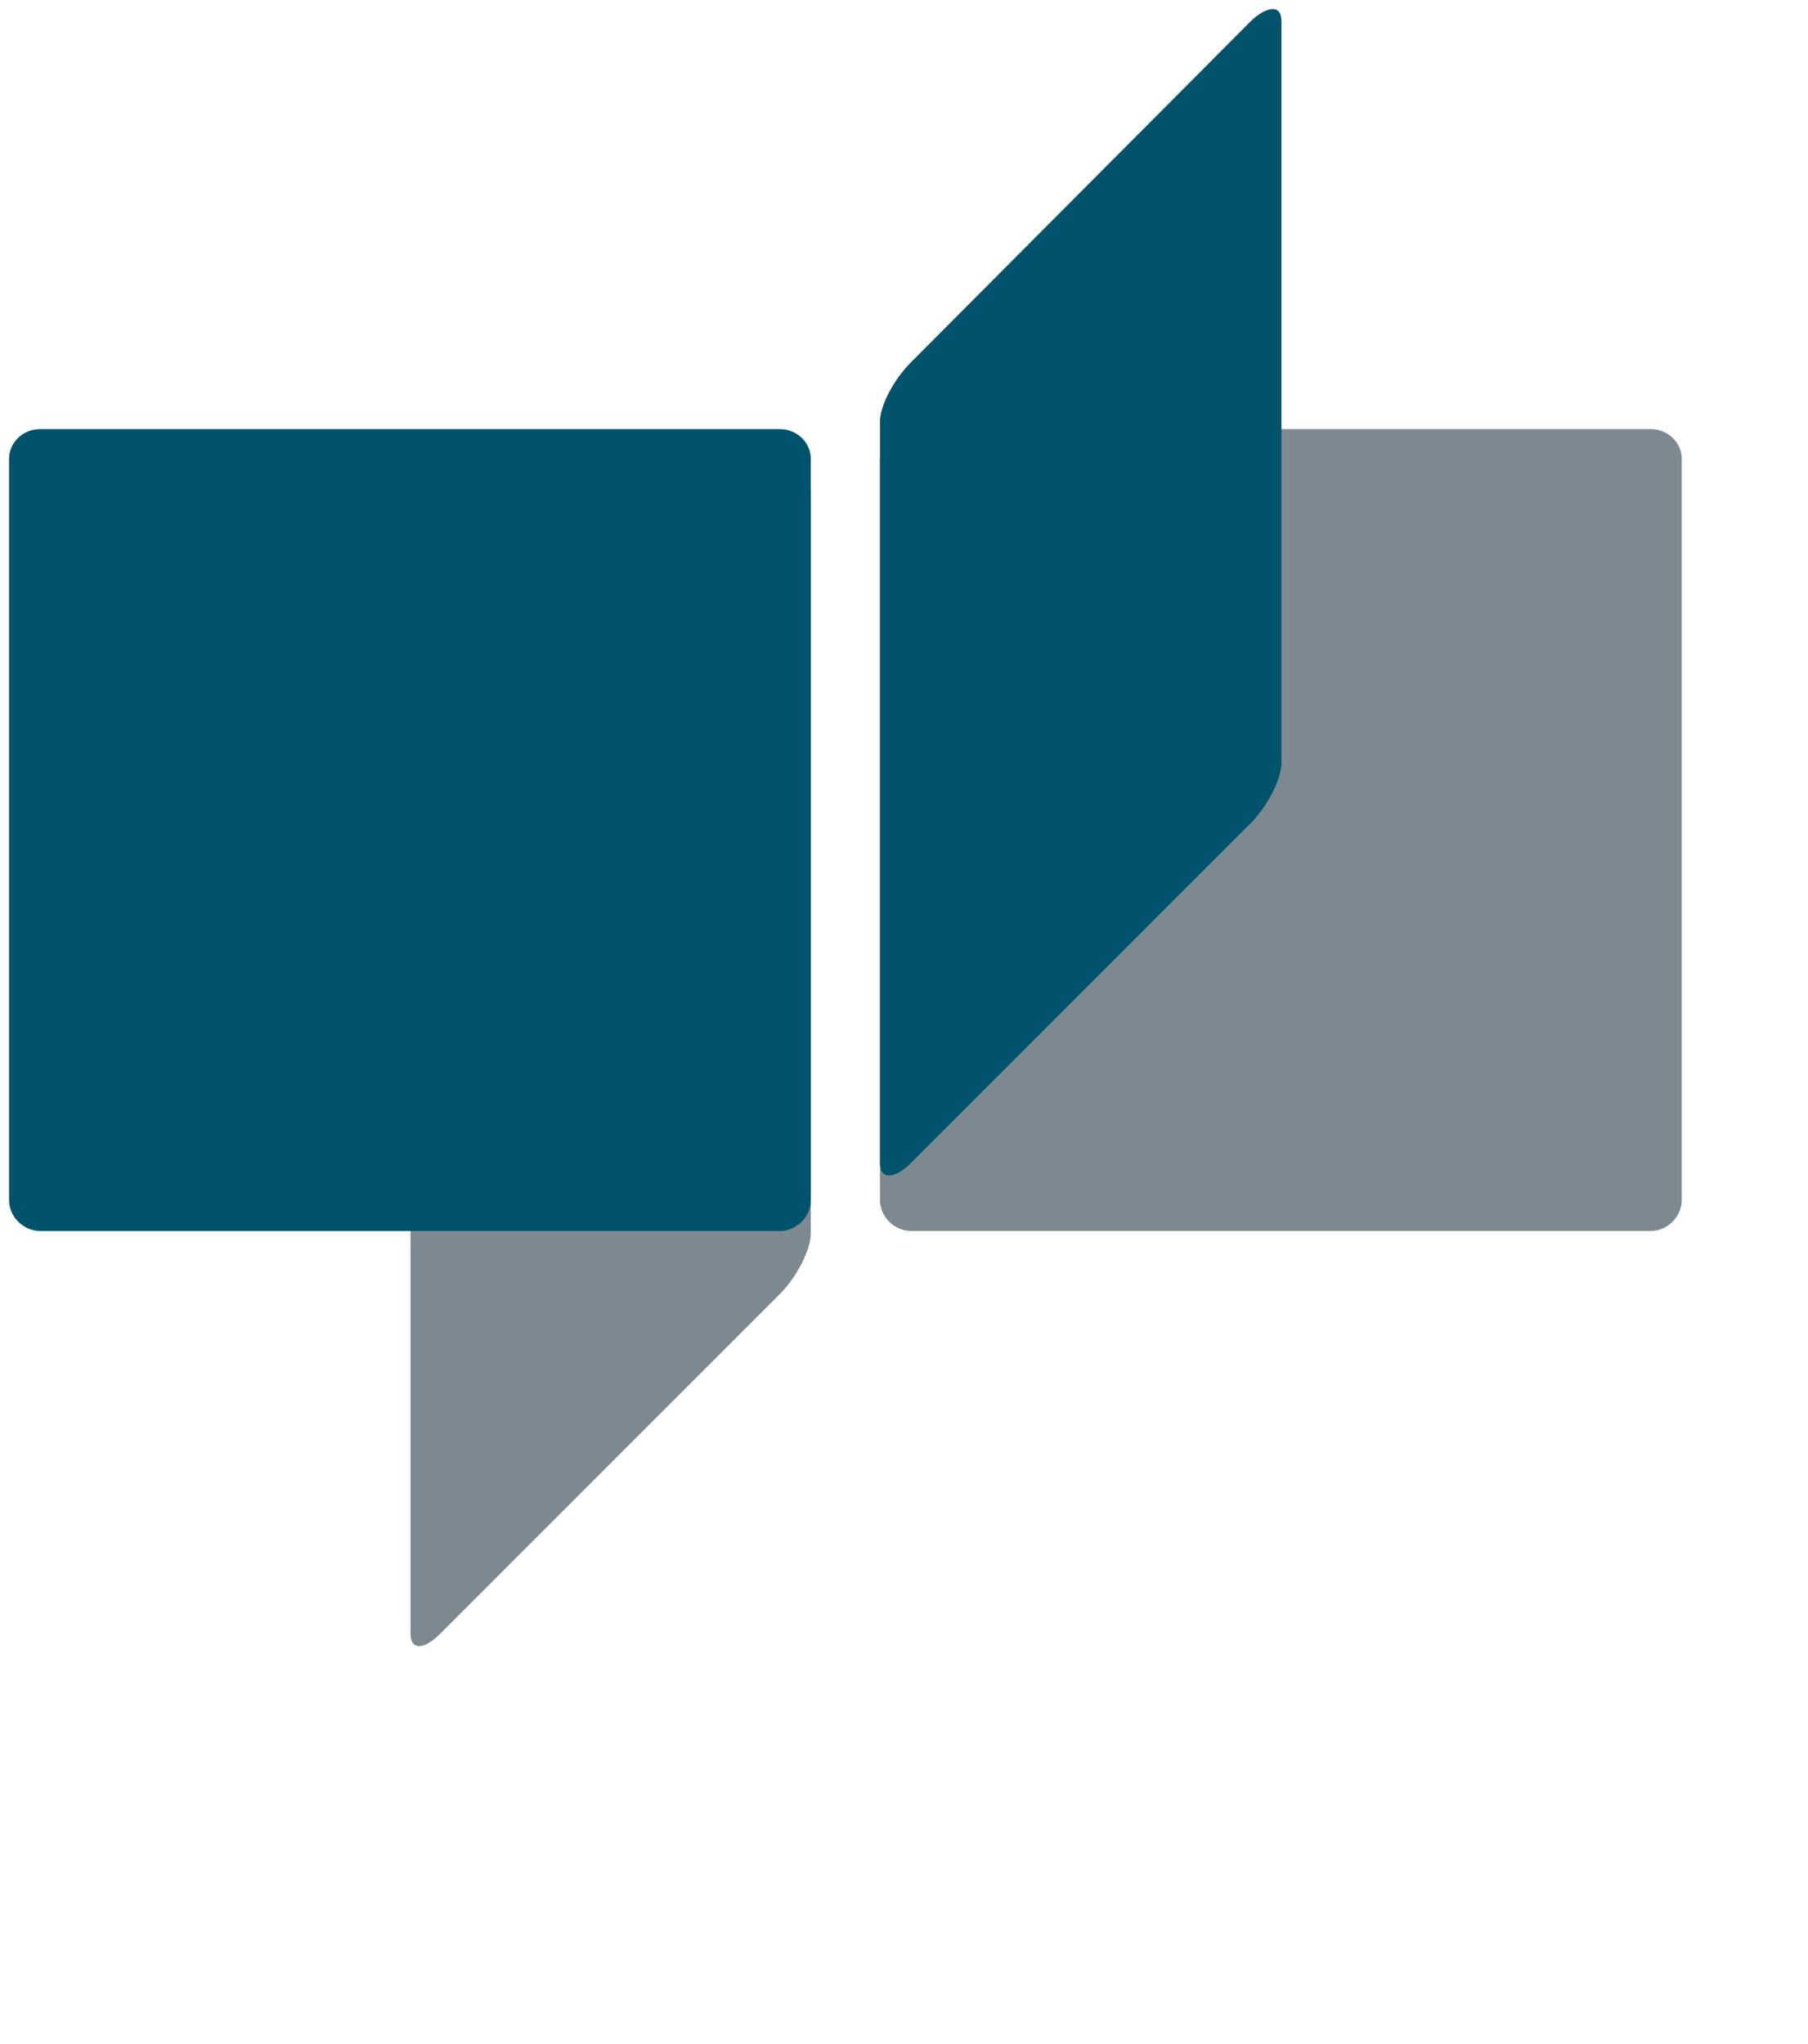 <svg width="200" height="226.114" xmlns="http://www.w3.org/2000/svg" version="1.1">

 <g>
  <title>Layer 1</title>
  <path fill-rule="nonzero" fill="#7d8990" id="path84" d="m141.755,47.463l0,36.897c0,1.837 -1.58,4.865 -3.416,6.696l-37.58,37.58c-0.918,0.918 -1.859,1.367 -2.46,1.367c-0.601,0 -0.957,-0.448 -0.957,-1.367l0,4.1c0,1.837 1.58,3.416 3.416,3.416l81.857,0c1.837,0 3.416,-1.58 3.416,-3.416l0,-81.993c0,-1.837 -1.58,-3.28 -3.416,-3.28l-40.86,0zm-52.066,85.273c0,1.837 -1.585,3.416 -3.416,3.416l-40.86,0l0,44.55c0,0.918 0.361,1.367 0.957,1.367c0.596,0 1.405,-0.448 2.323,-1.367l37.58,-37.58c1.831,-1.837 3.416,-4.859 3.416,-6.696l0,-3.69z"/>
  <path fill-rule="nonzero" fill="#00536b" id="path88" d="m140.799,1c-0.604,0 -1.541,0.448 -2.46,1.367l-37.58,37.717c-1.831,1.831 -3.416,4.723 -3.416,6.559l0,4.1l0,77.894c0,1.837 1.585,1.837 3.416,0l37.58,-37.58c1.837,-1.837 3.416,-4.859 3.416,-6.696l0,-36.897l0,-45.096c0,-0.918 -0.352,-1.367 -0.957,-1.367zm-136.382,46.463c-1.837,0 -3.416,1.443 -3.416,3.28l0,81.993c0,1.837 1.58,3.416 3.416,3.416l81.857,0c1.837,0 3.416,-1.58 3.416,-3.416l0,-81.993c0,-1.837 -1.58,-3.28 -3.416,-3.28l-81.857,0z"/>
  <path fill-rule="nonzero" fill="#00536b" id="path100" d="m100.759,47.463c-1.837,0 -3.416,1.58 -3.416,3.416l0,77.757c0,0.918 0.356,1.367 0.957,1.367c0.601,0 1.541,-0.448 2.46,-1.367l37.58,-37.58c1.837,-1.837 3.416,-4.865 3.416,-6.696l0,-36.897l-40.997,0zm-12.026,5.603c-0.607,0 -1.541,0.454 -2.46,1.367l-37.58,37.717c-1.831,1.869 -3.28,4.728 -3.28,6.559l0,37.444l40.86,0c1.837,0 3.416,-1.58 3.416,-3.416l0,-78.304c0,-0.913 -0.356,-1.367 -0.957,-1.367z"/>
  <path fill-rule="nonzero" fill="#5d6971" id="path238" d="m393.749,47.6c-0.629,0 -1.203,0.147 -1.64,0.547c-0.448,0.405 -0.683,0.88 -0.683,1.503l0,84.18c0,0.618 0.235,1.192 0.683,1.64c0.437,0.426 1.011,0.683 1.64,0.683l20.225,0c4.149,0 8.172,-0.629 11.889,-1.777c3.717,-1.164 6.915,-2.766 9.703,-4.92c2.793,-2.181 4.969,-4.87 6.559,-8.063c1.591,-3.187 2.46,-6.816 2.46,-10.796c0,-2.75 -0.476,-5.357 -1.503,-7.789c-1.017,-2.438 -2.378,-4.57 -4.1,-6.423c-1.733,-1.864 -3.755,-3.313 -6.013,-4.51c-2.252,-1.197 -4.641,-2.017 -7.106,-2.46c1.771,-0.53 3.553,-1.399 5.466,-2.596c1.908,-1.192 3.733,-2.646 5.33,-4.373c1.596,-1.727 2.903,-3.712 3.963,-5.876c1.066,-2.17 1.64,-4.449 1.64,-6.833c0,-3.81 -0.716,-7.062 -2.186,-9.839c-1.47,-2.793 -3.427,-5.155 -5.876,-6.969c-2.438,-1.809 -5.242,-3.214 -8.473,-4.1c-3.236,-0.88 -6.647,-1.23 -10.113,-1.23l-21.865,0zm61.358,0c-0.618,0 -1.099,0.153 -1.503,0.547c-0.388,0.399 -0.454,0.886 -0.273,1.503l16.945,84.18c0.18,0.607 0.607,1.192 1.093,1.64c0.486,0.432 1.028,0.683 1.64,0.683l6.696,0c0.623,0 1.153,-0.251 1.64,-0.683c0.476,-0.448 0.776,-1.033 0.957,-1.64l14.486,-74.204l14.622,74.204c0.175,0.607 0.47,1.192 0.957,1.64c0.486,0.432 1.028,0.683 1.64,0.683l6.696,0c0.629,0 1.192,-0.251 1.64,-0.683c0.448,-0.448 0.776,-1.033 0.957,-1.64l16.945,-84.18c0.186,-0.618 0.076,-1.104 -0.273,-1.503c-0.366,-0.394 -0.754,-0.547 -1.367,-0.547l-5.33,0c-1.328,0 -2.247,0.634 -2.596,2.05l-13.119,74.341l-14.622,-74.341c-0.356,-1.416 -1.115,-2.05 -2.46,-2.05l-6.696,0c-1.41,0 -2.252,0.634 -2.596,2.05l-14.486,74.341l-13.256,-74.341c-0.361,-1.416 -1.323,-2.05 -2.733,-2.05l-5.603,0zm-53.979,7.789l14.486,0c4.974,0 9.047,1.312 12.162,3.963c3.099,2.651 4.646,6.281 4.646,10.796c0,2.301 -0.536,4.346 -1.503,6.286c-0.984,1.946 -2.225,3.651 -3.826,5.056c-1.591,1.421 -3.433,2.482 -5.466,3.28c-2.044,0.804 -4.214,1.23 -6.423,1.23l-14.076,0l0,-30.611zm0,38.264l14.486,0c5.592,0 10.151,1.541 13.666,4.51c3.493,2.963 5.193,6.887 5.193,12.026c0,2.662 -0.383,5.16 -1.367,7.379c-0.978,2.208 -2.367,4.149 -4.1,5.74c-1.727,1.596 -3.706,2.804 -6.013,3.69c-2.307,0.896 -4.81,1.367 -7.379,1.367l-14.486,0l0,-34.711zm-117.524,62.725l0,20.225c0,0.541 0.031,1.142 0.136,1.64c0.098,0.497 0.29,0.853 0.547,1.23c0.257,0.366 0.667,0.738 1.093,0.957c0.426,0.224 0.968,0.273 1.64,0.273c0.339,0 0.689,-0.022 1.093,-0.136c0.405,-0.109 0.661,-0.301 0.82,-0.41l-0.683,-1.913l-0.547,0.41l-0.547,0.136c-0.426,0 -0.782,-0.262 -0.957,-0.683c-0.18,-0.432 -0.273,-0.94 -0.273,-1.64l0,-20.088l-2.323,0l0,0zm87.87,0l0,23.915l2.323,0l0,-12.162l0.41,-0.82l0.82,-1.093c0.366,-0.345 0.886,-0.705 1.367,-0.957c0.481,-0.262 0.968,-0.41 1.503,-0.41c0.541,0 0.951,0.164 1.367,0.41c0.415,0.246 0.825,0.563 1.093,0.957c0.273,0.388 0.399,0.886 0.547,1.367c0.147,0.486 0.273,0.913 0.273,1.367l0,11.342l2.323,0l0,-11.616c0,-0.694 -0.049,-1.367 -0.273,-2.05c-0.224,-0.689 -0.656,-1.367 -1.093,-1.913c-0.432,-0.536 -0.968,-0.907 -1.64,-1.23c-0.672,-0.328 -1.427,-0.547 -2.323,-0.547c-0.585,0 -1.137,0.175 -1.64,0.41c-0.503,0.241 -0.978,0.503 -1.367,0.82c-0.394,0.311 -0.722,0.656 -0.957,0.957l-0.41,0.683l0,-9.429l-2.323,0l0,0zm46.736,0l0,23.915l2.323,0l0,-12.162l0.41,-0.82l0.82,-1.093c0.372,-0.345 0.743,-0.705 1.23,-0.957c0.481,-0.262 1.104,-0.41 1.64,-0.41c0.541,0 0.946,0.164 1.367,0.41c0.415,0.246 0.825,0.563 1.093,0.957c0.268,0.388 0.399,0.886 0.547,1.367c0.142,0.486 0.273,0.913 0.273,1.367l0,11.342l2.323,0l0,-11.616c0,-0.694 -0.18,-1.367 -0.41,-2.05c-0.219,-0.689 -0.514,-1.367 -0.957,-1.913c-0.437,-0.536 -0.968,-0.907 -1.64,-1.23c-0.672,-0.328 -1.416,-0.547 -2.323,-0.547c-0.579,0 -1.137,0.175 -1.64,0.41c-0.503,0.241 -0.978,0.503 -1.367,0.82c-0.394,0.311 -0.722,0.656 -0.957,0.957l-0.41,0.683l0,-9.429l-2.323,0l-0,0zm35.257,0l0,20.225c0,0.541 0.026,1.142 0.136,1.64c0.093,0.497 0.284,0.853 0.547,1.23c0.257,0.366 0.53,0.738 0.957,0.957c0.426,0.224 0.968,0.273 1.64,0.273c0.334,0 0.82,-0.022 1.23,-0.136c0.399,-0.109 0.667,-0.301 0.82,-0.41l-0.683,-1.913l-0.547,0.41l-0.683,0.136c-0.421,0 -0.645,-0.262 -0.82,-0.683c-0.186,-0.432 -0.273,-0.94 -0.273,-1.64l0,-20.088l-2.323,0zm-223.159,1.503l0,22.412l5.33,0c1.394,0 2.635,-0.345 3.826,-0.957c1.192,-0.601 2.279,-1.41 3.143,-2.46c0.864,-1.055 1.552,-2.258 2.05,-3.69c0.492,-1.427 0.683,-3.006 0.683,-4.646c0,-1.684 -0.306,-3.181 -0.82,-4.51c-0.519,-1.328 -1.131,-2.356 -2.05,-3.28c-0.918,-0.918 -2.033,-1.695 -3.28,-2.187c-1.246,-0.492 -2.662,-0.683 -4.1,-0.683l-4.783,0zm88.826,0l0,22.412l2.46,0l0,-10.659l9.156,0l0,10.659l2.46,0l0,-22.412l-2.46,0l0,9.703l-9.156,0l0,-9.703l-2.46,0zm-86.366,1.913l2.733,0c0.968,0 1.842,0.279 2.733,0.683c0.886,0.405 1.651,0.88 2.323,1.64c0.672,0.749 1.235,1.651 1.64,2.733c0.405,1.082 0.683,2.318 0.683,3.69c0,1.372 -0.175,2.646 -0.547,3.826c-0.366,1.181 -0.989,2.268 -1.64,3.143c-0.65,0.88 -1.432,1.541 -2.323,2.05c-0.886,0.503 -1.722,0.82 -2.733,0.82l-2.87,0l0,-18.585zm39.357,3.143c-0.59,0 -1.203,0.142 -1.777,0.273c-0.574,0.136 -1.164,0.235 -1.64,0.41c-0.47,0.186 -0.754,0.388 -1.093,0.547l-0.683,0.273l0.683,1.913l0.683,-0.41c0.323,-0.17 0.689,-0.24 1.093,-0.41c0.405,-0.164 0.782,-0.41 1.23,-0.547c0.454,-0.131 0.875,-0.136 1.23,-0.136c1.214,0 2.137,0.339 2.733,1.093c0.59,0.749 0.82,1.634 0.82,2.733l0,1.093l-3.28,0.82c-0.656,0.126 -1.296,0.366 -2.05,0.683c-0.749,0.311 -1.541,0.634 -2.186,1.093c-0.64,0.443 -1.093,1.033 -1.503,1.64c-0.421,0.607 -0.683,1.197 -0.683,1.913c0,1.509 0.552,2.717 1.503,3.553c0.957,0.831 2.208,1.23 3.69,1.23c0.629,0 1.088,-0.039 1.64,-0.273c0.552,-0.235 1.077,-0.645 1.503,-0.957c0.426,-0.317 0.836,-0.508 1.093,-0.82l0.41,-0.683l0,2.323l2.187,0l0,-11.616c0,-1.837 -0.481,-3.285 -1.503,-4.236c-1.022,-0.957 -2.394,-1.503 -4.1,-1.503l0,-0zm25.965,0c-1.033,0 -1.957,0.399 -2.733,0.957c-0.776,0.568 -1.383,1.208 -1.913,2.05c-0.525,0.842 -0.962,1.749 -1.23,2.733c-0.273,0.989 -0.41,1.908 -0.41,2.733c0,1.055 0.071,2.186 0.273,3.28c0.202,1.088 0.59,2.094 1.093,3.006c0.508,0.907 1.197,1.618 2.05,2.186c0.853,0.579 1.951,0.82 3.28,0.82c0.629,0 1.203,-0.035 1.777,-0.136c0.574,-0.099 1.181,-0.279 1.64,-0.41c0.459,-0.136 0.771,-0.273 1.093,-0.41l0.683,-0.273l-0.683,-1.913l-0.683,0.41c-0.295,0.147 -0.705,0.273 -1.093,0.41c-0.394,0.131 -0.765,0.175 -1.23,0.273c-0.459,0.104 -0.896,0.273 -1.367,0.273c-0.787,0 -1.487,-0.246 -2.05,-0.683c-0.563,-0.437 -1.006,-0.978 -1.367,-1.64c-0.361,-0.667 -0.65,-1.421 -0.82,-2.186c-0.169,-0.76 -0.273,-1.514 -0.273,-2.187l10.113,0l0,-0.82c0,-0.891 -0.06,-1.88 -0.273,-2.87c-0.219,-0.989 -0.612,-1.897 -1.093,-2.733c-0.486,-0.825 -1.131,-1.509 -1.913,-2.05c-0.793,-0.536 -1.722,-0.82 -2.87,-0.82l0,-0zm47.146,0c-1.186,0 -2.159,0.361 -3.006,0.957c-0.842,0.596 -1.514,1.323 -2.05,2.186c-0.541,0.869 -0.989,1.766 -1.23,2.733c-0.251,0.968 -0.41,1.837 -0.41,2.596c0,0.946 0.197,1.913 0.41,3.006c0.213,1.088 0.59,2.088 1.093,3.006c0.508,0.918 1.186,1.705 2.05,2.323c0.869,0.612 1.864,0.957 3.143,0.957c1.235,0 2.29,-0.345 3.143,-0.957c0.853,-0.618 1.531,-1.388 2.05,-2.323c0.519,-0.935 0.858,-1.913 1.093,-3.006c0.235,-1.088 0.41,-2.083 0.41,-3.006c0,-0.782 -0.049,-1.623 -0.273,-2.596c-0.23,-0.978 -0.705,-1.88 -1.23,-2.733c-0.514,-0.858 -1.197,-1.607 -2.05,-2.186c-0.853,-0.585 -1.886,-0.957 -3.143,-0.957l0,0zm17.355,0c-1.028,0 -1.913,0.289 -2.733,0.82c-0.82,0.525 -1.481,1.235 -2.05,2.05c-0.579,0.804 -1.05,1.738 -1.367,2.733c-0.317,1 -0.547,1.924 -0.547,2.87c0,1.148 0.175,2.307 0.41,3.416c0.235,1.115 0.579,2.132 1.093,3.006c0.519,0.875 1.208,1.509 2.05,2.05c0.842,0.536 1.924,0.82 3.143,0.82c0.558,0 1.121,-0.026 1.64,-0.136c0.519,-0.099 0.951,-0.273 1.367,-0.41c0.415,-0.136 0.678,-0.273 0.957,-0.41l0.683,-0.273l-0.82,-1.913l-0.547,0.41l-0.957,0.41c-0.35,0.131 -0.711,0.186 -1.093,0.273c-0.383,0.093 -0.732,0.136 -1.093,0.136c-0.76,0 -1.503,-0.241 -2.05,-0.683c-0.552,-0.437 -1.017,-0.94 -1.367,-1.64c-0.35,-0.689 -0.525,-1.574 -0.683,-2.46c-0.158,-0.886 -0.273,-1.722 -0.273,-2.596c0,-0.716 0.076,-1.427 0.273,-2.187c0.186,-0.765 0.459,-1.547 0.82,-2.186c0.361,-0.64 0.842,-1.099 1.367,-1.503c0.53,-0.399 1.104,-0.683 1.777,-0.683l1.093,0.136l0.957,0.41l0.957,0.41l0.41,0.273l0.82,-1.913l-0.547,-0.41l-0.957,-0.273c-0.377,-0.12 -0.754,-0.317 -1.23,-0.41c-0.47,-0.087 -1.006,-0.136 -1.503,-0.136l0,0zm31.294,0c-0.743,0 -1.399,0.164 -2.05,0.41c-0.656,0.251 -1.274,0.645 -1.777,1.093c-0.508,0.448 -0.94,1.011 -1.23,1.64c-0.295,0.629 -0.41,1.306 -0.41,2.05c0,0.694 0.158,1.257 0.547,1.777c0.394,0.519 0.907,0.94 1.503,1.367c0.596,0.426 1.219,0.864 1.913,1.23c0.7,0.377 1.317,0.722 1.913,1.093c0.596,0.372 1.11,0.836 1.503,1.23c0.394,0.394 0.683,0.738 0.683,1.23c0,0.88 -0.317,1.558 -0.957,2.05c-0.64,0.497 -1.465,0.82 -2.323,0.82c-0.405,0 -0.875,-0.022 -1.367,-0.136c-0.497,-0.109 -0.929,-0.284 -1.367,-0.41c-0.437,-0.142 -0.76,-0.262 -1.093,-0.41l-0.683,-0.41l-0.82,1.913l0.82,0.41c0.328,0.136 0.645,0.273 1.093,0.41c0.443,0.136 1.06,0.18 1.64,0.273c0.568,0.087 1.104,0.136 1.777,0.136c0.765,0 1.498,-0.164 2.186,-0.41c0.689,-0.246 1.274,-0.508 1.777,-0.957c0.508,-0.454 0.94,-1.022 1.23,-1.64c0.29,-0.618 0.41,-1.328 0.41,-2.05c0,-0.629 -0.142,-1.137 -0.547,-1.64c-0.405,-0.508 -0.907,-0.94 -1.503,-1.367c-0.59,-0.426 -1.203,-0.858 -1.913,-1.23c-0.711,-0.366 -1.454,-0.705 -2.05,-1.093c-0.59,-0.377 -1.104,-0.804 -1.503,-1.23c-0.405,-0.426 -0.547,-0.869 -0.547,-1.367c0,-0.88 0.345,-1.656 0.957,-2.186c0.601,-0.53 1.328,-0.82 2.187,-0.82l0.957,0.136l1.093,0.41l0.82,0.41l0.547,0.273l0.683,-1.777l-0.547,-0.41c-0.268,-0.12 -0.574,-0.164 -0.957,-0.273c-0.383,-0.109 -0.771,-0.323 -1.23,-0.41c-0.459,-0.093 -0.913,-0.136 -1.367,-0.136l0,-0zm15.442,0c-1.033,0 -1.913,0.289 -2.733,0.82c-0.82,0.525 -1.613,1.235 -2.186,2.05c-0.574,0.804 -0.913,1.738 -1.23,2.733c-0.317,1 -0.547,1.924 -0.547,2.87c0,1.148 0.175,2.307 0.41,3.416c0.235,1.115 0.574,2.132 1.093,3.006c0.514,0.875 1.208,1.509 2.05,2.05c0.842,0.536 1.793,0.82 3.006,0.82c0.558,0 1.121,-0.026 1.64,-0.136c0.519,-0.099 1.088,-0.273 1.503,-0.41c0.415,-0.136 0.672,-0.273 0.957,-0.41l0.547,-0.273l-0.683,-1.913l-0.683,0.41l-0.82,0.41c-0.35,0.131 -0.711,0.186 -1.093,0.273c-0.383,0.093 -0.864,0.136 -1.23,0.136c-0.76,0 -1.361,-0.241 -1.913,-0.683c-0.552,-0.437 -1.017,-0.94 -1.367,-1.64c-0.35,-0.689 -0.53,-1.574 -0.683,-2.46c-0.158,-0.886 -0.273,-1.722 -0.273,-2.596c0,-0.716 0.082,-1.427 0.273,-2.187c0.191,-0.765 0.459,-1.547 0.82,-2.186c0.361,-0.64 0.842,-1.099 1.367,-1.503c0.525,-0.399 1.099,-0.683 1.777,-0.683l0.957,0.136l1.093,0.41l0.957,0.41l0.41,0.273l0.683,-1.913l-0.41,-0.41l-0.957,-0.273c-0.366,-0.12 -0.754,-0.317 -1.23,-0.41c-0.47,-0.087 -1.011,-0.136 -1.503,-0.136zm58.352,0c-1.033,0 -1.962,0.399 -2.733,0.957c-0.782,0.568 -1.383,1.208 -1.913,2.05c-0.525,0.842 -0.962,1.749 -1.23,2.733c-0.268,0.989 -0.41,1.908 -0.41,2.733c0,1.055 0.202,2.186 0.41,3.28c0.191,1.088 0.454,2.094 0.957,3.006c0.508,0.907 1.197,1.618 2.05,2.186c0.853,0.579 1.951,0.82 3.28,0.82c0.634,0 1.208,-0.035 1.777,-0.136c0.574,-0.099 1.181,-0.279 1.64,-0.41c0.465,-0.136 0.765,-0.273 1.093,-0.41l0.683,-0.273l-0.683,-1.913l-0.683,0.41c-0.29,0.147 -0.563,0.273 -0.957,0.41c-0.394,0.131 -0.907,0.175 -1.367,0.273c-0.465,0.104 -0.891,0.273 -1.367,0.273c-0.787,0 -1.487,-0.246 -2.05,-0.683c-0.563,-0.437 -1.006,-0.978 -1.367,-1.64c-0.361,-0.667 -0.65,-1.421 -0.82,-2.186c-0.164,-0.76 -0.273,-1.514 -0.273,-2.187l10.113,0l0,-0.82c0,-0.891 -0.06,-1.88 -0.273,-2.87c-0.208,-0.989 -0.607,-1.897 -1.093,-2.733c-0.481,-0.825 -1.126,-1.509 -1.913,-2.05c-0.787,-0.536 -1.722,-0.82 -2.87,-0.82l0,-0zm-218.376,0.41l0,11.616c0,0.743 0.208,1.492 0.41,2.186c0.202,0.7 0.53,1.252 0.957,1.777c0.426,0.53 0.978,1.044 1.64,1.367c0.661,0.328 1.399,0.41 2.323,0.41c0.607,0 1.131,-0.164 1.64,-0.41c0.503,-0.251 0.984,-0.508 1.367,-0.82c0.383,-0.317 0.722,-0.645 0.957,-0.957l0.41,-0.547l0,2.323l2.186,0l0,-16.945l-2.323,0l0,12.299l-0.41,0.683l-0.82,1.093c-0.361,0.361 -0.76,0.672 -1.23,0.957c-0.476,0.284 -0.962,0.41 -1.503,0.41c-0.585,0 -1.099,-0.175 -1.503,-0.41c-0.404,-0.235 -0.71,-0.448 -0.956,-0.82c-0.246,-0.372 -0.421,-0.886 -0.547,-1.367c-0.12,-0.486 -0.273,-0.984 -0.273,-1.503l0,-11.342l-2.323,0zm186.535,0l0,11.616c0,0.743 0.071,1.492 0.273,2.186c0.202,0.7 0.525,1.252 0.957,1.777c0.421,0.53 0.973,1.044 1.64,1.367c0.661,0.328 1.405,0.41 2.323,0.41c0.607,0 1.268,-0.164 1.777,-0.41c0.503,-0.251 0.853,-0.508 1.23,-0.82c0.383,-0.317 0.722,-0.645 0.957,-0.957l0.547,-0.547l0,2.323l2.187,0l0,-16.945l-2.323,0l0,12.299l-0.41,0.683l-0.82,1.093c-0.361,0.361 -0.754,0.672 -1.23,0.957c-0.47,0.284 -1.093,0.41 -1.64,0.41c-0.579,0 -0.968,-0.175 -1.367,-0.41c-0.41,-0.235 -0.842,-0.448 -1.093,-0.82c-0.246,-0.372 -0.426,-0.886 -0.547,-1.367c-0.126,-0.486 -0.136,-0.984 -0.136,-1.503l0,-11.342l-2.323,0l-0,0zm-137.749,1.503c0.7,0 1.279,0.131 1.777,0.547c0.497,0.421 0.929,0.918 1.23,1.503c0.301,0.585 0.536,1.241 0.683,1.913c0.147,0.672 0.273,1.279 0.273,1.777l-7.789,0c0,-0.563 0.104,-1.252 0.273,-1.913c0.164,-0.667 0.366,-1.192 0.683,-1.777c0.317,-0.59 0.732,-1.11 1.23,-1.503c0.492,-0.388 0.989,-0.547 1.64,-0.547zm47.146,0c0.809,0 1.514,0.35 2.05,0.82c0.541,0.47 1.028,0.962 1.367,1.64c0.328,0.672 0.547,1.443 0.683,2.186c0.131,0.743 0.136,1.35 0.136,1.913c0,0.672 -0.018,1.465 -0.136,2.323c-0.12,0.853 -0.356,1.563 -0.683,2.323c-0.323,0.749 -0.814,1.405 -1.367,1.913c-0.552,0.525 -1.219,0.82 -2.05,0.82c-0.853,0 -1.498,-0.295 -2.05,-0.82c-0.552,-0.508 -1.055,-1.164 -1.367,-1.913c-0.317,-0.76 -0.421,-1.47 -0.547,-2.323c-0.126,-0.858 -0.273,-1.651 -0.273,-2.323c0,-0.601 0.126,-1.301 0.273,-2.05c0.147,-0.754 0.345,-1.383 0.683,-2.05c0.334,-0.656 0.825,-1.328 1.367,-1.777c0.541,-0.448 1.126,-0.683 1.913,-0.683zm122.58,0c0.689,0 1.279,0.131 1.777,0.547c0.486,0.421 0.782,0.918 1.093,1.503c0.301,0.585 0.536,1.241 0.683,1.913c0.142,0.672 0.273,1.279 0.273,1.777l-7.789,0c0,-0.563 0.104,-1.252 0.273,-1.913c0.169,-0.667 0.372,-1.192 0.683,-1.777c0.317,-0.59 0.732,-1.11 1.23,-1.503c0.497,-0.388 1.126,-0.547 1.777,-0.547zm-192.411,6.696l0,4.1l-0.547,1.093c-0.268,0.372 -0.563,0.771 -0.957,1.093c-0.394,0.328 -0.886,0.465 -1.367,0.683c-0.486,0.208 -0.984,0.41 -1.503,0.41c-0.825,0 -1.476,-0.279 -2.05,-0.82c-0.574,-0.541 -0.82,-1.241 -0.82,-2.186c0,-0.47 0.12,-0.957 0.41,-1.367c0.295,-0.405 0.65,-0.776 1.093,-1.093c0.437,-0.312 0.962,-0.596 1.503,-0.82c0.536,-0.23 1.033,-0.432 1.503,-0.547l2.733,-0.547l0,0zm-1.503,21.865l0,9.293l-0.547,-0.683l-0.82,-0.957c-0.356,-0.301 -0.771,-0.459 -1.23,-0.683c-0.459,-0.224 -0.984,-0.41 -1.503,-0.41c-0.968,0 -1.798,0.328 -2.596,0.82c-0.798,0.492 -1.487,1.099 -2.05,1.913c-0.558,0.804 -1.06,1.738 -1.367,2.733c-0.306,1 -0.41,1.995 -0.41,3.006c0,1.093 0.169,2.165 0.41,3.28c0.235,1.11 0.574,2.115 1.093,3.006c0.519,0.886 1.104,1.634 1.913,2.186c0.804,0.552 1.837,0.82 3.006,0.82c0.497,0 1.022,-0.175 1.503,-0.41c0.486,-0.235 0.836,-0.503 1.23,-0.82c0.394,-0.312 0.711,-0.64 0.957,-0.957l0.547,-0.683l0,2.46l2.186,0l0,-23.915l-2.323,0l0,-0zm175.603,0l0,23.505c0.208,0.049 0.481,0.186 0.957,0.273c0.47,0.093 0.962,0.186 1.503,0.273c0.541,0.093 1.11,0.076 1.64,0.136c0.525,0.055 1.033,0.136 1.367,0.136c1.214,0 2.219,-0.257 3.143,-0.82c0.918,-0.558 1.7,-1.295 2.323,-2.186c0.634,-0.886 1.055,-1.902 1.367,-3.006c0.312,-1.099 0.547,-2.181 0.547,-3.28c0,-0.94 -0.175,-2.006 -0.41,-3.006c-0.235,-0.995 -0.579,-1.782 -1.093,-2.596c-0.519,-0.804 -1.235,-1.525 -2.05,-2.05c-0.804,-0.53 -1.722,-0.82 -2.87,-0.82c-0.514,0 -1.039,0.175 -1.503,0.41c-0.476,0.241 -0.858,0.508 -1.23,0.82l-0.957,0.957l-0.41,0.547l0,-9.293l-2.323,0l-0,0.001zm-92.106,0.82c-0.448,0 -0.804,0.246 -1.093,0.547c-0.295,0.3 -0.41,0.661 -0.41,1.093c0,0.421 0.115,0.787 0.41,1.093c0.29,0.306 0.645,0.41 1.093,0.41c0.448,0 0.787,-0.104 1.093,-0.41c0.301,-0.306 0.547,-0.672 0.547,-1.093c0,-0.432 -0.246,-0.793 -0.547,-1.093c-0.306,-0.301 -0.645,-0.547 -1.093,-0.547zm5.74,0c-0.448,0 -0.804,0.246 -1.093,0.547c-0.29,0.3 -0.41,0.661 -0.41,1.093c0,0.421 0.12,0.787 0.41,1.093c0.29,0.306 0.645,0.41 1.093,0.41c0.454,0 0.929,-0.104 1.23,-0.41c0.301,-0.306 0.41,-0.672 0.41,-1.093c0,-0.432 -0.109,-0.793 -0.41,-1.093c-0.301,-0.301 -0.776,-0.547 -1.23,-0.547zm-132.829,0.547l0,22.548l5.74,0c1.055,0 1.93,-0.115 2.87,-0.41c0.946,-0.29 1.891,-0.809 2.596,-1.367c0.711,-0.547 1.235,-1.104 1.64,-1.913c0.405,-0.809 0.547,-1.722 0.547,-2.733c0,-0.7 -0.153,-1.432 -0.41,-2.05c-0.262,-0.618 -0.519,-1.164 -0.957,-1.64c-0.443,-0.47 -0.929,-0.793 -1.503,-1.093c-0.568,-0.312 -1.279,-0.568 -1.913,-0.683c0.454,-0.136 1.022,-0.383 1.503,-0.683c0.486,-0.301 0.825,-0.65 1.23,-1.093c0.405,-0.437 0.82,-0.957 1.093,-1.503c0.268,-0.552 0.41,-1.033 0.41,-1.64c0,-0.968 -0.175,-1.886 -0.547,-2.596c-0.372,-0.705 -0.886,-1.317 -1.503,-1.777c-0.618,-0.459 -1.367,-0.727 -2.186,-0.957c-0.82,-0.224 -1.585,-0.41 -2.46,-0.41l-6.15,0l0,-0zm94.839,0l5.193,22.548l2.733,0l4.783,-19.405l4.92,19.405l2.733,0l5.193,-22.548l-2.46,0l-4.1,19.405l-4.783,-19.405l-2.733,0l-4.783,19.405l-4.1,-19.405l-2.596,0zm59.582,1.093l0,4.51l-2.733,0l0,1.913l2.733,0l0,11.752c0,0.476 0.147,0.918 0.273,1.367c0.12,0.454 0.268,0.886 0.547,1.23c0.284,0.35 0.629,0.618 1.093,0.82c0.459,0.202 1.104,0.273 1.777,0.273l0.683,-0.136l0.82,-0.136l0.683,-0.136l0.41,-0.136l-0.683,-1.913c-0.136,0.087 -0.437,0.153 -0.82,0.273c-0.383,0.126 -0.64,0.273 -0.957,0.273c-0.519,0 -0.875,-0.246 -1.093,-0.683c-0.208,-0.437 -0.41,-0.896 -0.41,-1.367l0,-11.479l3.416,0l0,-1.913l-3.416,0l0,-4.51l-2.323,0l0,-0.001zm11.616,0l0,4.51l-2.87,0l0,1.913l2.87,0l0,11.752c0,0.476 0.009,0.918 0.136,1.367c0.126,0.454 0.273,0.886 0.547,1.23c0.284,0.35 0.634,0.618 1.093,0.82c0.465,0.202 1.104,0.273 1.777,0.273l0.683,-0.136l0.82,-0.136l0.683,-0.136l0.41,-0.136l-0.683,-1.913c-0.136,0.087 -0.301,0.153 -0.683,0.273c-0.383,0.126 -0.776,0.273 -1.093,0.273c-0.514,0 -0.88,-0.246 -1.093,-0.683c-0.213,-0.437 -0.273,-0.896 -0.273,-1.367l0,-11.479l3.28,0l0,-1.913l-3.28,0l0,-4.51l-2.323,0l0,-0.001zm-163.577,0.957l3.69,0c1.257,0 2.219,0.279 3.006,0.957c0.782,0.667 1.23,1.591 1.23,2.733c0,0.585 -0.164,1.142 -0.41,1.64c-0.246,0.492 -0.552,1.011 -0.957,1.367c-0.405,0.361 -0.853,0.618 -1.367,0.82c-0.514,0.202 -1.077,0.273 -1.64,0.273l-3.553,0l0,-7.789l-0,0zm20.362,3.143c-0.585,0 -1.203,0.136 -1.777,0.273c-0.574,0.136 -1.033,0.235 -1.503,0.41c-0.47,0.18 -0.891,0.388 -1.23,0.547l-0.683,0.273l0.683,1.913l0.683,-0.41c0.323,-0.175 0.689,-0.377 1.093,-0.547c0.405,-0.17 0.782,-0.273 1.23,-0.41c0.454,-0.136 0.875,-0.273 1.23,-0.273c1.214,0 2.143,0.47 2.733,1.23c0.596,0.749 0.82,1.634 0.82,2.733l0,1.093l-3.28,0.82c-0.656,0.136 -1.296,0.372 -2.05,0.683c-0.749,0.317 -1.41,0.645 -2.05,1.093c-0.64,0.448 -1.23,1.033 -1.64,1.64c-0.421,0.607 -0.683,1.192 -0.683,1.913c0,1.503 0.552,2.722 1.503,3.553c0.957,0.831 2.208,1.23 3.69,1.23c0.629,0 1.224,-0.175 1.777,-0.41c0.552,-0.235 0.94,-0.503 1.367,-0.82c0.426,-0.306 0.836,-0.64 1.093,-0.957l0.41,-0.683l0,2.46l2.187,0l0,-11.752c0,-1.842 -0.481,-3.143 -1.503,-4.1c-1.022,-0.951 -2.389,-1.503 -4.1,-1.503l0,-0zm33.617,0c-1.033,0 -1.962,0.262 -2.733,0.82c-0.776,0.563 -1.525,1.345 -2.05,2.187c-0.525,0.842 -0.825,1.738 -1.093,2.733c-0.268,0.989 -0.41,1.902 -0.41,2.733c0,1.055 0.071,2.05 0.273,3.143c0.202,1.088 0.59,2.099 1.093,3.006c0.503,0.913 1.197,1.749 2.05,2.323c0.853,0.569 1.951,0.82 3.28,0.82c0.629,0 1.203,-0.039 1.777,-0.136c0.574,-0.104 1.044,-0.273 1.503,-0.41c0.459,-0.131 0.902,-0.279 1.23,-0.41l0.683,-0.273l-0.683,-1.913l-0.82,0.41c-0.295,0.153 -0.563,0.279 -0.957,0.41c-0.394,0.142 -0.771,0.164 -1.23,0.273c-0.459,0.098 -1.028,0.136 -1.503,0.136c-0.787,0 -1.356,-0.109 -1.913,-0.547c-0.563,-0.437 -1.148,-1.11 -1.503,-1.777c-0.361,-0.656 -0.514,-1.285 -0.683,-2.05c-0.169,-0.76 -0.273,-1.514 -0.273,-2.186l10.113,0l0,-0.82c0,-0.902 -0.197,-1.88 -0.41,-2.87c-0.213,-0.989 -0.47,-1.897 -0.957,-2.733c-0.481,-0.831 -1.126,-1.509 -1.913,-2.05c-0.787,-0.536 -1.727,-0.82 -2.87,-0.82l-0,0zm17.765,0c-0.585,0 -1.126,0.158 -1.64,0.41c-0.514,0.246 -1.099,0.514 -1.503,0.82c-0.399,0.317 -0.705,0.65 -0.957,0.957l-0.41,0.547l0,-2.323l-2.186,0l0,16.945l2.323,0l0,-12.162l0.41,-0.957l0.82,-0.957c0.372,-0.35 0.88,-0.711 1.367,-0.957c0.481,-0.241 0.984,-0.41 1.503,-0.41c0.541,0 0.951,0.169 1.367,0.41c0.415,0.246 0.825,0.563 1.093,0.957c0.273,0.394 0.399,0.886 0.547,1.367c0.147,0.486 0.273,0.918 0.273,1.367l0,11.342l2.323,0l0,-11.616c0,-0.7 -0.191,-1.367 -0.41,-2.05c-0.224,-0.689 -0.514,-1.377 -0.957,-1.913c-0.432,-0.541 -0.968,-0.902 -1.64,-1.23c-0.678,-0.323 -1.432,-0.547 -2.323,-0.547l0,0zm73.384,0c-0.585,0 -1.181,0.153 -1.64,0.41c-0.459,0.241 -0.891,0.497 -1.23,0.82l-0.683,0.957l-0.41,0.547l0,-2.323l-2.186,0l0,16.945l2.323,0l0,-12.162l0.273,-0.683l0.82,-1.093c0.312,-0.339 0.694,-0.558 1.093,-0.82c0.41,-0.251 0.781,-0.41 1.23,-0.41l0.683,0.136l0.683,0.273l0.683,-2.05l-0.683,-0.41l-0.957,-0.136l0,-0zm34.027,0c-1.028,0 -1.957,0.262 -2.733,0.82c-0.776,0.563 -1.383,1.345 -1.913,2.187c-0.525,0.842 -0.962,1.738 -1.23,2.733c-0.273,0.989 -0.41,1.902 -0.41,2.733c0,1.055 0.208,2.05 0.41,3.143c0.208,1.088 0.454,2.099 0.957,3.006c0.503,0.913 1.197,1.749 2.05,2.323c0.853,0.569 1.951,0.82 3.28,0.82c0.629,0 1.203,-0.039 1.777,-0.136c0.574,-0.104 1.175,-0.273 1.64,-0.41c0.454,-0.131 0.771,-0.279 1.093,-0.41l0.683,-0.273l-0.683,-1.913l-0.683,0.41c-0.295,0.153 -0.7,0.279 -1.093,0.41c-0.388,0.142 -0.771,0.164 -1.23,0.273c-0.459,0.098 -0.891,0.136 -1.367,0.136c-0.782,0 -1.487,-0.109 -2.05,-0.547c-0.563,-0.437 -1,-1.11 -1.367,-1.777c-0.361,-0.656 -0.65,-1.285 -0.82,-2.05c-0.169,-0.76 -0.273,-1.514 -0.273,-2.186l10.113,0l0,-0.82c0,-0.902 -0.066,-1.88 -0.273,-2.87c-0.219,-0.989 -0.607,-1.897 -1.093,-2.733c-0.481,-0.831 -1.126,-1.509 -1.913,-2.05c-0.787,-0.536 -1.722,-0.82 -2.87,-0.82zm17.355,0c-0.629,0 -1.137,0.158 -1.64,0.41c-0.508,0.246 -1.017,0.497 -1.367,0.82l-0.82,0.957l-0.41,0.547l0,-2.323l-2.187,0l0,16.945l2.323,0l0,-12.162l0.41,-0.957l0.683,-0.957c0.345,-0.35 0.776,-0.711 1.23,-0.957c0.459,-0.241 0.962,-0.41 1.503,-0.41c0.607,0 1.11,0.175 1.503,0.41c0.394,0.235 0.716,0.574 0.957,0.957c0.235,0.383 0.448,0.743 0.547,1.23c0.098,0.481 0.136,1.006 0.136,1.503l0,11.342l2.323,0l0,-12.436l0.273,-0.957l0.82,-0.957c0.328,-0.301 0.765,-0.47 1.23,-0.683c0.459,-0.213 0.918,-0.41 1.503,-0.41c0.563,0 1.099,0.175 1.503,0.41c0.405,0.235 0.716,0.574 0.957,0.957c0.23,0.383 0.426,0.743 0.547,1.23c0.104,0.481 0.136,1.006 0.136,1.503l0,11.342l2.323,0l0,-11.616c0,-0.7 -0.104,-1.367 -0.273,-2.05c-0.164,-0.689 -0.421,-1.377 -0.82,-1.913c-0.405,-0.541 -0.978,-0.902 -1.64,-1.23c-0.661,-0.323 -1.492,-0.547 -2.46,-0.547c-0.672,0 -1.23,0.158 -1.777,0.41c-0.552,0.246 -1.104,0.514 -1.503,0.82c-0.394,0.317 -0.585,0.65 -0.82,0.957l-0.547,0.547l-0.41,-0.683l-0.82,-0.957c-0.356,-0.301 -0.814,-0.459 -1.367,-0.683c-0.552,-0.224 -1.219,-0.41 -2.05,-0.41l0,0zm42.773,0c-1.033,0 -1.962,0.262 -2.733,0.82c-0.776,0.563 -1.383,1.345 -1.913,2.187c-0.525,0.842 -0.968,1.738 -1.23,2.733c-0.279,0.989 -0.41,1.902 -0.41,2.733c0,1.055 0.202,2.05 0.41,3.143c0.202,1.088 0.454,2.099 0.957,3.006c0.508,0.913 1.197,1.749 2.05,2.323c0.853,0.569 1.946,0.82 3.28,0.82c0.623,0 1.197,-0.039 1.777,-0.136c0.568,-0.104 1.181,-0.273 1.64,-0.41c0.465,-0.131 0.765,-0.279 1.093,-0.41l0.683,-0.273l-0.683,-1.913l-0.683,0.41c-0.295,0.153 -0.568,0.279 -0.957,0.41c-0.394,0.142 -0.907,0.164 -1.367,0.273c-0.454,0.098 -0.896,0.136 -1.367,0.136c-0.782,0 -1.492,-0.109 -2.05,-0.547c-0.568,-0.437 -1,-1.11 -1.367,-1.777c-0.356,-0.656 -0.65,-1.285 -0.82,-2.05c-0.169,-0.76 -0.273,-1.514 -0.273,-2.186l10.113,0l0,-0.82c0,-0.902 -0.055,-1.88 -0.273,-2.87c-0.213,-0.989 -0.612,-1.897 -1.093,-2.733c-0.481,-0.831 -0.989,-1.509 -1.777,-2.05c-0.782,-0.536 -1.864,-0.82 -3.006,-0.82zm17.082,0c-0.585,0 -1.181,0.153 -1.64,0.41c-0.465,0.241 -0.76,0.497 -1.093,0.82l-0.82,0.957l-0.41,0.547l0,-2.323l-2.187,0l0,16.945l2.323,0l0,-12.162l0.41,-0.683l0.683,-1.093c0.312,-0.339 0.689,-0.558 1.093,-0.82c0.405,-0.251 0.782,-0.41 1.23,-0.41l0.82,0.136l0.547,0.273l0.683,-2.05l-0.683,-0.41l-0.957,-0.136l0,-0zm10.113,0c-0.804,0 -1.481,0.213 -2.187,0.547c-0.705,0.339 -1.383,0.814 -1.913,1.367c-0.525,0.558 -0.924,1.082 -1.23,1.777c-0.306,0.7 -0.41,1.465 -0.41,2.187c0,0.968 0.026,1.777 0.273,2.46c0.246,0.689 0.59,1.312 0.957,1.777c0.372,0.459 0.825,0.7 1.23,0.957c0.405,0.257 0.776,0.568 1.093,0.683l-0.683,0.136l-0.82,0.547l-0.547,0.683l-0.273,0.82c0,0.405 0.087,0.798 0.273,1.093l0.683,0.683l0.683,0.41l0.683,0.136c-0.312,0.022 -0.738,0.219 -1.23,0.41c-0.497,0.186 -0.896,0.35 -1.367,0.683c-0.47,0.339 -0.886,0.858 -1.23,1.367c-0.35,0.503 -0.547,0.989 -0.547,1.64c0,0.672 0.076,1.345 0.41,1.913c0.339,0.574 0.929,1.082 1.503,1.503c0.59,0.415 1.23,0.716 2.05,0.957c0.825,0.246 1.656,0.41 2.596,0.41c1.06,0 2.001,-0.109 2.87,-0.41c0.858,-0.301 1.7,-0.738 2.323,-1.23c0.618,-0.492 1.022,-1.055 1.367,-1.64c0.334,-0.585 0.547,-1.192 0.547,-1.777c0,-0.765 -0.164,-1.459 -0.547,-2.05c-0.383,-0.596 -0.989,-1.088 -1.64,-1.503c-0.656,-0.415 -1.334,-0.738 -2.187,-0.957c-0.853,-0.208 -1.809,-0.273 -2.733,-0.273c-0.716,0 -1.312,-0.23 -1.777,-0.547c-0.454,-0.317 -0.683,-0.601 -0.683,-1.093l0.273,-0.683l0.683,-0.41l0.82,-0.41l0.683,-0.136c0.831,0 1.607,-0.087 2.323,-0.41c0.716,-0.328 1.405,-0.804 1.913,-1.367c0.525,-0.563 0.94,-1.295 1.23,-2.05c0.29,-0.754 0.41,-1.465 0.41,-2.323c0,-0.47 -0.022,-0.951 -0.136,-1.367c-0.109,-0.421 -0.262,-0.765 -0.41,-1.093l-0.41,-0.82l-0.41,-0.547l2.733,0l0,-1.64l-4.783,0c-0.202,-0.071 -0.497,-0.175 -0.957,-0.273c-0.465,-0.109 -0.984,-0.136 -1.503,-0.136l-0.001,-0zm-144.855,0.41l0,11.616c0,0.743 0.071,1.492 0.273,2.186c0.202,0.7 0.53,1.252 0.957,1.777c0.426,0.53 0.984,0.902 1.64,1.23c0.667,0.328 1.394,0.547 2.323,0.547c0.601,0 1.137,-0.164 1.64,-0.41c0.503,-0.246 0.984,-0.503 1.367,-0.82c0.383,-0.312 0.716,-0.64 0.957,-0.957l0.41,-0.683l0,2.46l2.186,0l0,-16.945l-2.323,0l0,12.162l-0.273,0.82l-0.957,1.093c-0.355,0.361 -0.76,0.678 -1.23,0.957c-0.47,0.284 -0.968,0.41 -1.503,0.41c-0.585,0 -1.099,-0.175 -1.503,-0.41c-0.405,-0.235 -0.705,-0.448 -0.957,-0.82c-0.246,-0.372 -0.426,-0.886 -0.547,-1.367c-0.126,-0.486 -0.136,-0.989 -0.136,-1.503l0,-11.342l-2.323,0l-0,-0zm-67.645,1.367c0.694,0 1.279,0.262 1.777,0.683c0.492,0.415 0.924,0.924 1.23,1.503c0.301,0.585 0.536,1.241 0.683,1.913c0.142,0.672 0.136,1.285 0.136,1.777l-7.789,0c0,-0.558 0.104,-1.246 0.273,-1.913c0.169,-0.656 0.366,-1.192 0.683,-1.777c0.312,-0.59 0.732,-1.11 1.23,-1.503c0.492,-0.394 1.126,-0.683 1.777,-0.683l0,0zm125.177,0c0.694,0 1.285,0.262 1.777,0.683c0.497,0.415 0.924,0.924 1.23,1.503c0.301,0.585 0.536,1.241 0.683,1.913c0.142,0.672 0.273,1.285 0.273,1.777l-7.789,0c0,-0.558 0.109,-1.246 0.273,-1.913c0.169,-0.656 0.372,-1.192 0.683,-1.777c0.317,-0.59 0.732,-1.11 1.23,-1.503c0.492,-0.394 0.984,-0.683 1.64,-0.683zm60.265,0c0.7,0 1.279,0.262 1.777,0.683c0.497,0.415 0.787,0.924 1.093,1.503c0.301,0.585 0.536,1.241 0.683,1.913c0.147,0.672 0.273,1.285 0.273,1.777l-7.789,0c0,-0.558 0.109,-1.246 0.273,-1.913c0.169,-0.656 0.372,-1.192 0.683,-1.777c0.317,-0.59 0.732,-1.11 1.23,-1.503c0.492,-0.394 1.126,-0.683 1.777,-0.683zm27.058,0c1.082,0 1.984,0.344 2.596,1.093c0.623,0.754 0.957,1.771 0.957,3.006c0,0.514 -0.153,0.973 -0.273,1.503c-0.126,0.525 -0.273,1.071 -0.547,1.503c-0.284,0.421 -0.656,0.82 -1.093,1.093c-0.437,0.284 -1.011,0.41 -1.64,0.41c-0.645,0 -1.197,-0.175 -1.64,-0.41c-0.437,-0.235 -0.683,-0.552 -0.957,-0.957c-0.268,-0.405 -0.563,-0.814 -0.683,-1.367c-0.126,-0.547 -0.136,-1.17 -0.136,-1.777c0,-0.541 0.115,-1.011 0.273,-1.503c0.153,-0.497 0.388,-0.984 0.683,-1.367c0.295,-0.383 0.661,-0.732 1.093,-0.957c0.437,-0.224 0.831,-0.273 1.367,-0.273l-0,0zm-229.172,0.136c0.541,0 1.05,0.126 1.503,0.41c0.448,0.295 0.76,0.711 1.093,1.093c0.339,0.383 0.618,0.716 0.82,1.093l0.41,0.82l0,7.243l-0.41,0.82l-0.82,1.093c-0.339,0.361 -0.765,0.689 -1.23,0.957c-0.459,0.273 -0.869,0.41 -1.367,0.41c-0.787,0 -1.509,-0.213 -2.05,-0.683c-0.536,-0.47 -0.891,-1.055 -1.23,-1.777c-0.334,-0.716 -0.678,-1.585 -0.82,-2.46c-0.147,-0.875 -0.136,-1.673 -0.136,-2.46c0,-0.902 0.071,-1.809 0.273,-2.596c0.202,-0.793 0.454,-1.459 0.82,-2.05c0.372,-0.601 0.847,-1.033 1.367,-1.367c0.514,-0.345 1.126,-0.547 1.777,-0.547l-0,0zm185.578,0c0.738,0 1.388,0.295 1.913,0.683c0.525,0.394 1.022,0.869 1.367,1.503c0.35,0.623 0.514,1.274 0.683,2.05c0.169,0.771 0.273,1.585 0.273,2.323c0,0.787 -0.049,1.585 -0.273,2.46c-0.219,0.875 -0.667,1.749 -1.093,2.46c-0.426,0.727 -0.891,1.306 -1.503,1.777c-0.623,0.476 -1.257,0.683 -2.05,0.683l-0.82,-0.136l-0.957,0l-0.82,-0.136l-0.547,-0.136l0,-10.249l0.41,-0.82l0.82,-1.093c0.361,-0.345 0.798,-0.683 1.23,-0.957c0.443,-0.268 0.918,-0.41 1.367,-0.41l0,-0.001zm-140.755,4.1l0,2.186l7.106,0l0,-2.186l-7.106,0zm-82.13,0.547l3.69,0c1.416,0 2.525,0.339 3.416,1.093c0.886,0.749 1.367,1.842 1.367,3.143c0,0.672 -0.164,1.214 -0.41,1.777c-0.246,0.563 -0.65,1.104 -1.093,1.503c-0.437,0.405 -0.918,0.732 -1.503,0.957c-0.585,0.224 -1.126,0.273 -1.777,0.273l-3.69,0l0,-8.746l-0,0zm23.641,2.05l0,4.1l-0.547,1.093c-0.268,0.377 -0.563,0.629 -0.957,0.957c-0.394,0.322 -0.886,0.607 -1.367,0.82c-0.486,0.213 -0.984,0.41 -1.503,0.41c-0.831,0 -1.476,-0.279 -2.05,-0.82c-0.574,-0.536 -0.82,-1.377 -0.82,-2.323c0,-0.476 0.12,-0.831 0.41,-1.23c0.295,-0.405 0.656,-0.782 1.093,-1.093c0.443,-0.317 0.962,-0.59 1.503,-0.82c0.536,-0.219 1.033,-0.432 1.503,-0.547l2.733,-0.547l0,0zm242.837,8.473c1.35,0 2.531,0.251 3.416,0.82c0.891,0.574 1.367,1.306 1.367,2.186c0,0.399 -0.175,0.842 -0.41,1.23c-0.241,0.394 -0.536,0.793 -0.957,1.093c-0.432,0.306 -0.94,0.486 -1.503,0.683c-0.558,0.186 -1.235,0.273 -1.913,0.273c-0.645,0 -1.23,-0.093 -1.777,-0.273c-0.536,-0.175 -0.984,-0.383 -1.367,-0.683c-0.377,-0.306 -0.607,-0.7 -0.82,-1.093c-0.208,-0.388 -0.41,-0.809 -0.41,-1.23c0,-0.432 0.164,-0.864 0.41,-1.23c0.246,-0.372 0.552,-0.689 0.957,-0.957c0.399,-0.268 0.842,-0.388 1.367,-0.547c0.53,-0.158 1.082,-0.273 1.64,-0.273l-0,0z"/>
  <path fill-rule="nonzero" fill="#e2001a" id="path242" d="m233.315,47.6c-0.973,0 -1.744,0.191 -2.323,0.82c-0.574,0.612 -0.82,1.481 -0.82,2.46l0,81.993c0,0.973 0.246,1.7 0.82,2.323c0.568,0.612 1.35,0.957 2.323,0.957l22.275,0c6.111,0 11.572,-1.11 16.535,-3.416c4.974,-2.296 9.26,-5.586 12.709,-9.703c3.455,-4.122 6.155,-8.954 8.063,-14.622c1.902,-5.663 2.733,-11.807 2.733,-18.449c0,-6.368 -0.913,-12.184 -2.87,-17.355c-1.946,-5.182 -4.695,-9.67 -8.199,-13.392c-3.493,-3.723 -7.74,-6.576 -12.709,-8.609c-4.958,-2.039 -10.375,-3.006 -16.399,-3.006l-22.138,0zm80.627,0c-0.968,0 -1.744,0.191 -2.323,0.82c-0.568,0.612 -0.957,1.481 -0.957,2.46l0,81.993c0,0.973 0.388,1.7 0.957,2.323c0.579,0.612 1.356,0.957 2.323,0.957l9.156,0c0.968,0 1.716,-0.339 2.323,-0.957c0.618,-0.618 0.957,-1.35 0.957,-2.323l0,-36.487l30.611,0l0,36.487c0,0.973 0.388,1.705 0.957,2.323c0.568,0.618 1.214,0.957 2.186,0.957l9.156,0c0.978,0 1.842,-0.345 2.46,-0.957c0.618,-0.623 0.957,-1.35 0.957,-2.323l0,-81.993c0,-0.978 -0.339,-1.848 -0.957,-2.46c-0.618,-0.629 -1.481,-0.82 -2.46,-0.82l-9.156,0c-0.973,0 -1.618,0.191 -2.186,0.82c-0.568,0.612 -0.957,1.481 -0.957,2.46l0,32.524l-30.611,0l0,-32.524c0,-0.978 -0.339,-1.848 -0.957,-2.46c-0.607,-0.629 -1.356,-0.82 -2.323,-0.82l-9.156,0zm-68.191,12.299l9.976,0c3.728,0 7.046,0.776 9.976,2.323c2.924,1.558 5.439,3.63 7.516,6.286c2.083,2.657 3.712,5.887 4.783,9.566c1.06,3.679 1.503,7.636 1.503,11.889c0,4.963 -0.481,9.396 -1.64,13.529c-1.153,4.111 -2.886,7.778 -5.056,10.796c-2.176,3.012 -4.772,5.286 -7.789,6.969c-3.023,1.684 -6.395,2.596 -10.113,2.596l-9.156,0l0,-63.955z"/>
 </g>
</svg>